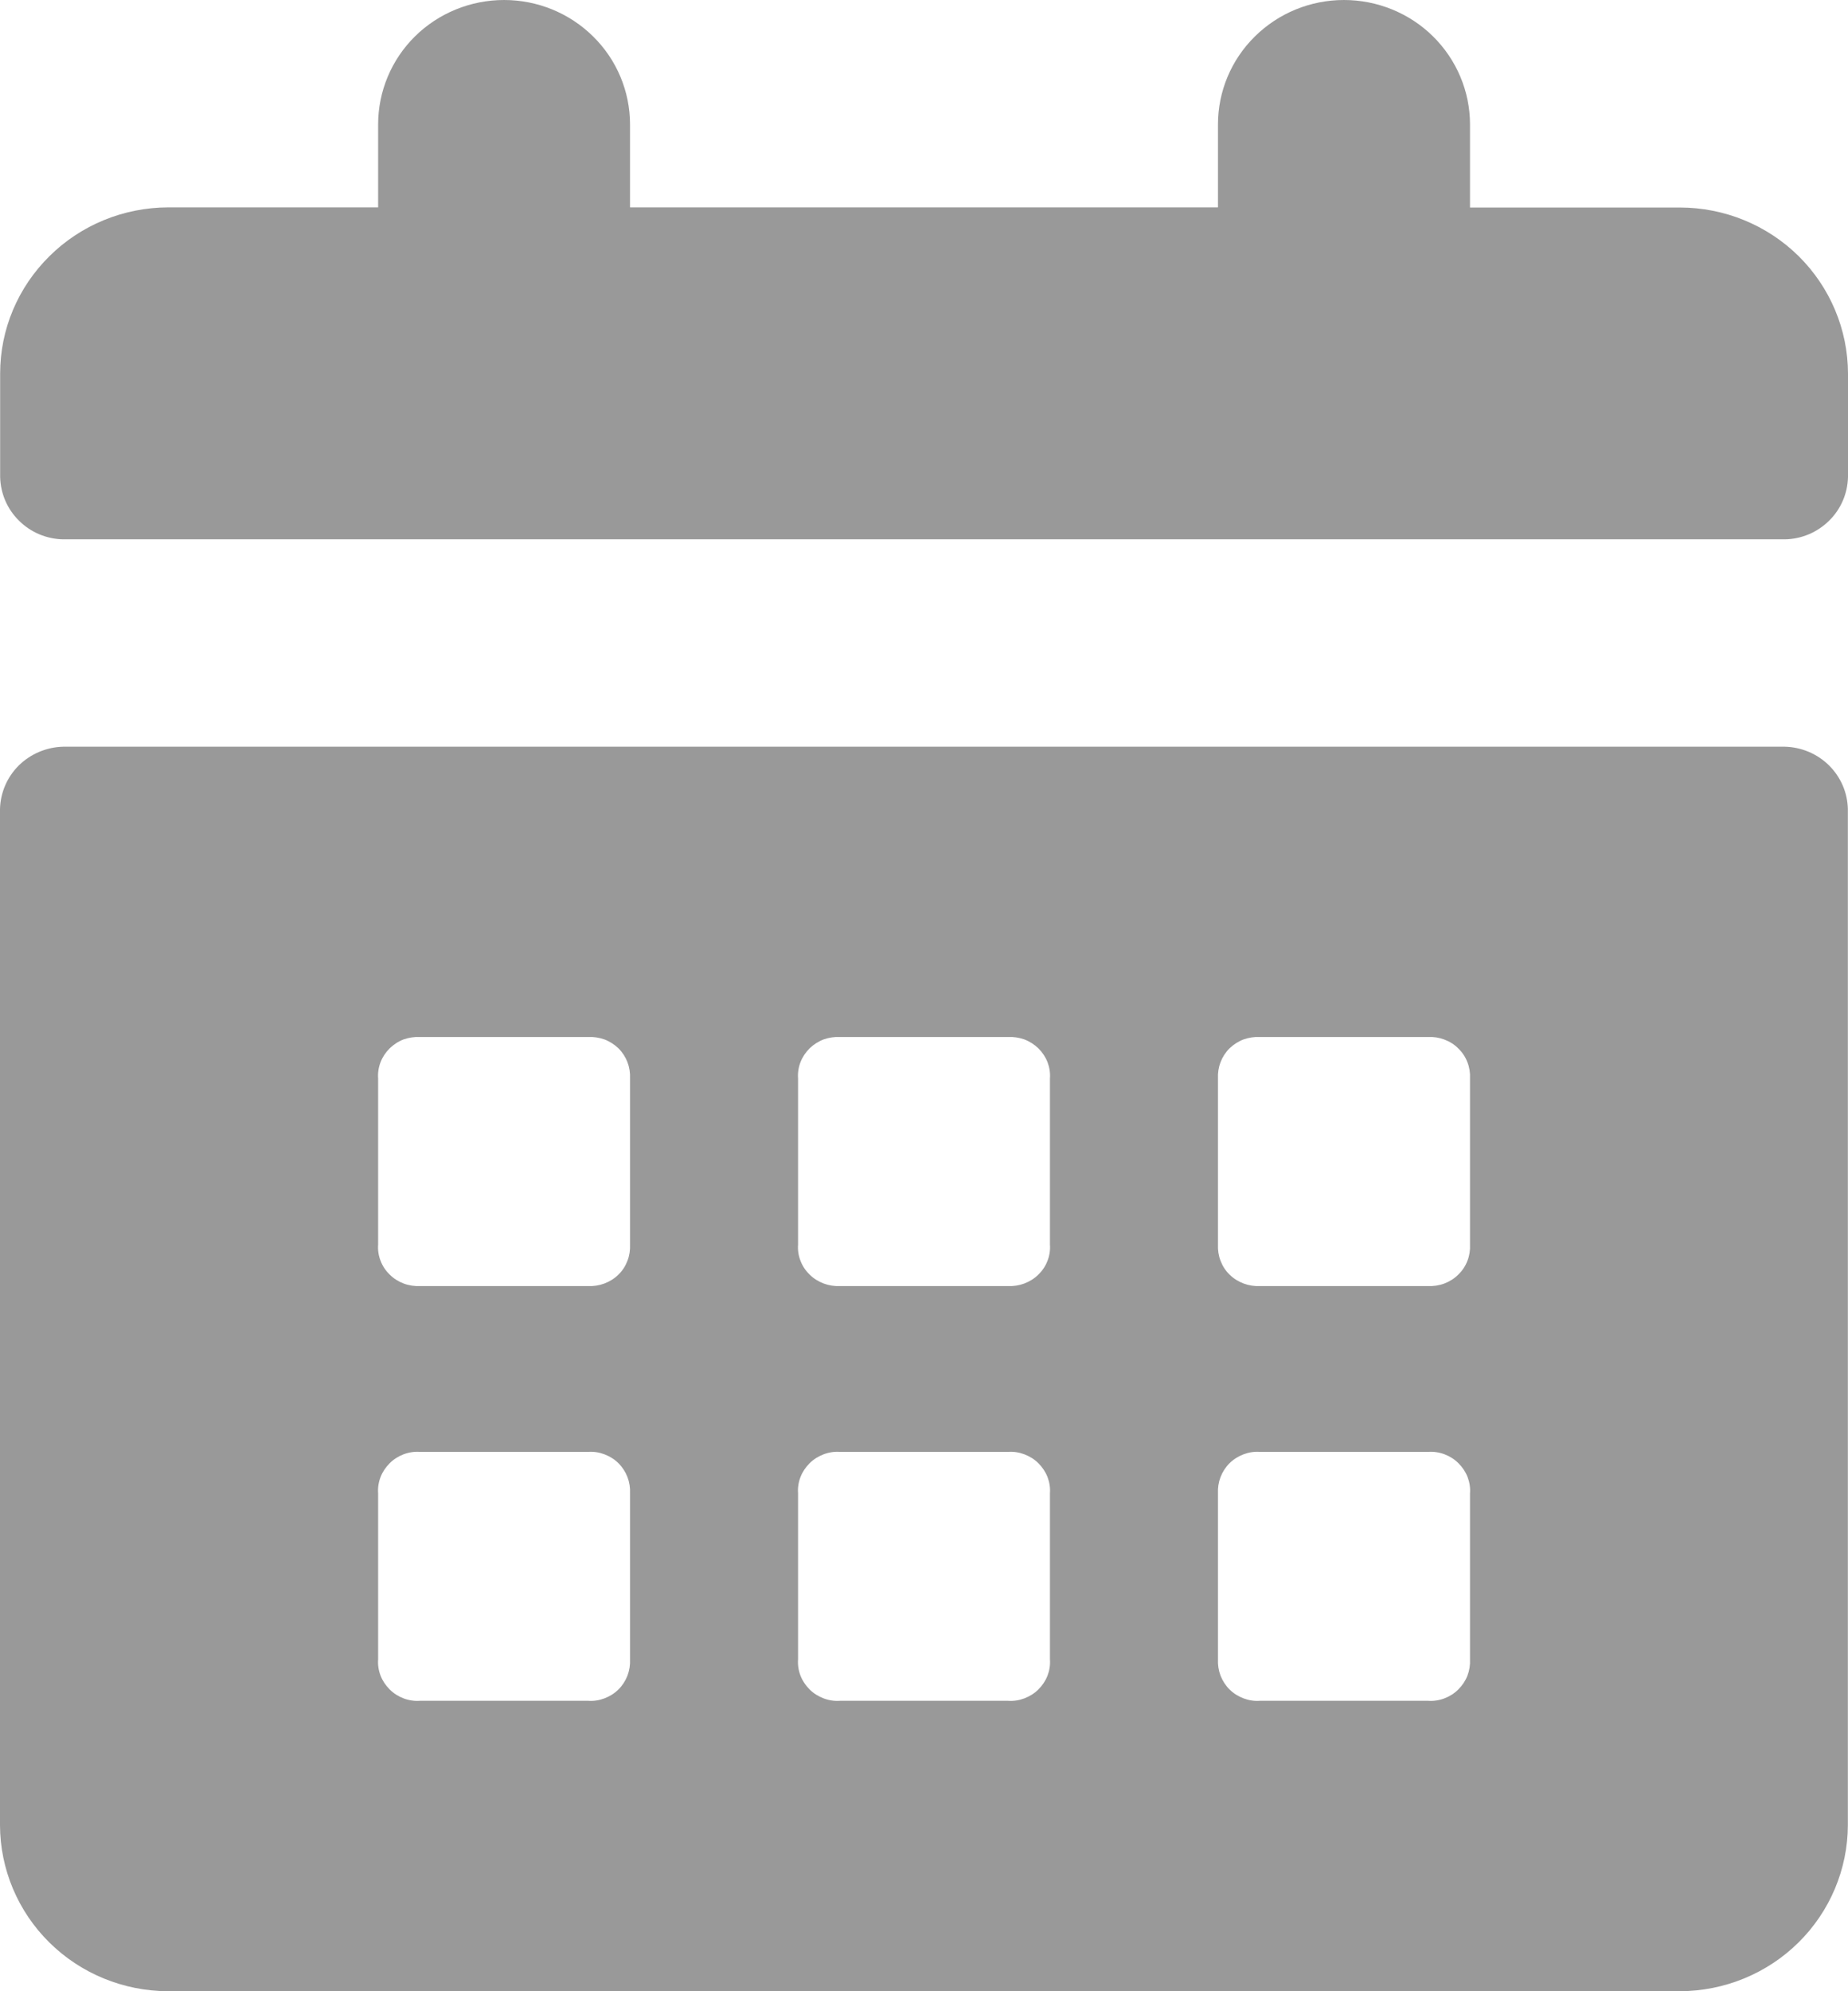 <svg width="13" height="14" viewBox="0 0 13 14" fill="none" xmlns="http://www.w3.org/2000/svg">
<path d="M12.556 5.25H0.444C0.327 5.253 0.216 5.3 0.133 5.381C0.05 5.463 0.003 5.573 0 5.688V12.833C0.001 13.142 0.126 13.439 0.347 13.657C0.568 13.876 0.869 13.999 1.182 14H11.817C12.13 13.999 12.431 13.876 12.652 13.657C12.873 13.439 12.998 13.142 12.999 12.833V5.687C12.996 5.572 12.949 5.463 12.866 5.381C12.784 5.3 12.673 5.253 12.556 5.25ZM4.432 11.666C4.434 11.705 4.428 11.744 4.414 11.781C4.4 11.817 4.379 11.85 4.351 11.878C4.323 11.906 4.289 11.927 4.252 11.941C4.215 11.955 4.176 11.961 4.136 11.958H2.955C2.916 11.961 2.876 11.955 2.839 11.941C2.802 11.927 2.769 11.906 2.741 11.878C2.713 11.85 2.691 11.817 2.677 11.781C2.663 11.744 2.657 11.705 2.66 11.666V10.499C2.657 10.461 2.663 10.422 2.677 10.385C2.691 10.349 2.713 10.316 2.741 10.288C2.769 10.26 2.802 10.239 2.839 10.225C2.876 10.211 2.916 10.205 2.955 10.208H4.136C4.176 10.205 4.215 10.211 4.252 10.225C4.289 10.239 4.323 10.26 4.351 10.288C4.379 10.316 4.4 10.349 4.414 10.385C4.428 10.422 4.434 10.461 4.432 10.499V11.666ZM4.432 8.75C4.434 8.789 4.428 8.828 4.414 8.864C4.4 8.901 4.379 8.934 4.351 8.961C4.323 8.989 4.289 9.01 4.252 9.024C4.215 9.038 4.176 9.044 4.136 9.042H2.955C2.916 9.044 2.876 9.038 2.839 9.024C2.802 9.01 2.769 8.989 2.741 8.961C2.713 8.934 2.691 8.901 2.677 8.864C2.663 8.828 2.657 8.789 2.66 8.75V7.583C2.657 7.544 2.663 7.505 2.677 7.468C2.691 7.432 2.713 7.399 2.741 7.371C2.769 7.344 2.802 7.322 2.839 7.308C2.876 7.295 2.916 7.289 2.955 7.291H4.136C4.176 7.289 4.215 7.295 4.252 7.308C4.289 7.322 4.323 7.344 4.351 7.371C4.379 7.399 4.4 7.432 4.414 7.468C4.428 7.505 4.434 7.544 4.432 7.583V8.75ZM7.386 11.666C7.389 11.705 7.383 11.744 7.369 11.781C7.355 11.817 7.333 11.85 7.305 11.878C7.277 11.906 7.243 11.927 7.206 11.941C7.169 11.955 7.13 11.961 7.09 11.958H5.91C5.87 11.961 5.831 11.955 5.794 11.941C5.757 11.927 5.723 11.906 5.695 11.878C5.667 11.85 5.645 11.817 5.631 11.781C5.617 11.744 5.611 11.705 5.614 11.666V10.499C5.611 10.461 5.617 10.422 5.631 10.385C5.645 10.349 5.667 10.316 5.695 10.288C5.723 10.26 5.757 10.239 5.794 10.225C5.831 10.211 5.87 10.205 5.91 10.208H7.09C7.13 10.205 7.169 10.211 7.206 10.225C7.243 10.239 7.277 10.26 7.305 10.288C7.333 10.316 7.355 10.349 7.369 10.385C7.383 10.422 7.389 10.461 7.386 10.499V11.666ZM7.386 8.75C7.389 8.789 7.383 8.828 7.369 8.864C7.355 8.901 7.333 8.934 7.305 8.961C7.277 8.989 7.243 9.01 7.206 9.024C7.169 9.038 7.13 9.044 7.09 9.042H5.91C5.87 9.044 5.831 9.038 5.794 9.024C5.757 9.01 5.723 8.989 5.695 8.961C5.667 8.934 5.645 8.901 5.631 8.864C5.617 8.828 5.611 8.789 5.614 8.75V7.583C5.611 7.544 5.617 7.505 5.631 7.468C5.645 7.432 5.667 7.399 5.695 7.371C5.723 7.344 5.757 7.322 5.794 7.308C5.831 7.295 5.87 7.289 5.91 7.291H7.09C7.13 7.289 7.169 7.295 7.206 7.308C7.243 7.322 7.277 7.344 7.305 7.371C7.333 7.399 7.355 7.432 7.369 7.468C7.383 7.505 7.389 7.544 7.386 7.583V8.75ZM10.341 11.666C10.343 11.705 10.337 11.744 10.323 11.781C10.309 11.817 10.287 11.85 10.259 11.878C10.231 11.906 10.198 11.927 10.161 11.941C10.124 11.955 10.084 11.961 10.045 11.958H8.864C8.824 11.961 8.785 11.955 8.748 11.941C8.711 11.927 8.677 11.906 8.649 11.878C8.621 11.85 8.6 11.817 8.586 11.781C8.572 11.744 8.566 11.705 8.568 11.666V10.499C8.566 10.461 8.572 10.422 8.586 10.385C8.6 10.349 8.621 10.316 8.649 10.288C8.677 10.26 8.711 10.239 8.748 10.225C8.785 10.211 8.824 10.205 8.864 10.208H10.046C10.085 10.205 10.125 10.211 10.162 10.225C10.199 10.239 10.232 10.26 10.26 10.288C10.288 10.316 10.31 10.349 10.324 10.385C10.338 10.422 10.344 10.461 10.341 10.499L10.341 11.666ZM10.341 8.75C10.343 8.789 10.337 8.828 10.323 8.864C10.309 8.901 10.287 8.934 10.259 8.961C10.231 8.989 10.198 9.01 10.161 9.024C10.124 9.038 10.084 9.044 10.045 9.042H8.864C8.824 9.044 8.785 9.038 8.748 9.024C8.711 9.01 8.677 8.989 8.649 8.961C8.621 8.934 8.6 8.901 8.586 8.864C8.572 8.828 8.566 8.789 8.568 8.75V7.583C8.566 7.544 8.572 7.505 8.586 7.468C8.6 7.432 8.621 7.399 8.649 7.371C8.677 7.344 8.711 7.322 8.748 7.308C8.785 7.295 8.824 7.289 8.864 7.291H10.046C10.085 7.289 10.124 7.295 10.161 7.309C10.198 7.323 10.232 7.344 10.259 7.372C10.287 7.399 10.309 7.432 10.323 7.469C10.337 7.505 10.343 7.544 10.341 7.583V8.75ZM11.817 1.459H10.341V0.875C10.341 0.643 10.247 0.42 10.081 0.256C9.915 0.092 9.689 0 9.454 0C9.219 0 8.994 0.092 8.828 0.256C8.661 0.42 8.568 0.643 8.568 0.875V1.458H4.432V0.875C4.432 0.643 4.339 0.42 4.172 0.256C4.006 0.092 3.781 0 3.546 0C3.311 0 3.085 0.092 2.919 0.256C2.753 0.42 2.66 0.643 2.66 0.875V1.458H1.183C0.869 1.459 0.569 1.582 0.348 1.801C0.126 2.02 0.001 2.316 0.001 2.626V3.354C0.004 3.47 0.051 3.58 0.134 3.661C0.216 3.743 0.328 3.79 0.445 3.792H12.556C12.673 3.79 12.784 3.743 12.867 3.661C12.95 3.58 12.997 3.47 13 3.354V2.626C12.999 2.316 12.874 2.02 12.653 1.801C12.431 1.582 12.13 1.459 11.817 1.459Z" fill="#999999"/>
</svg>
